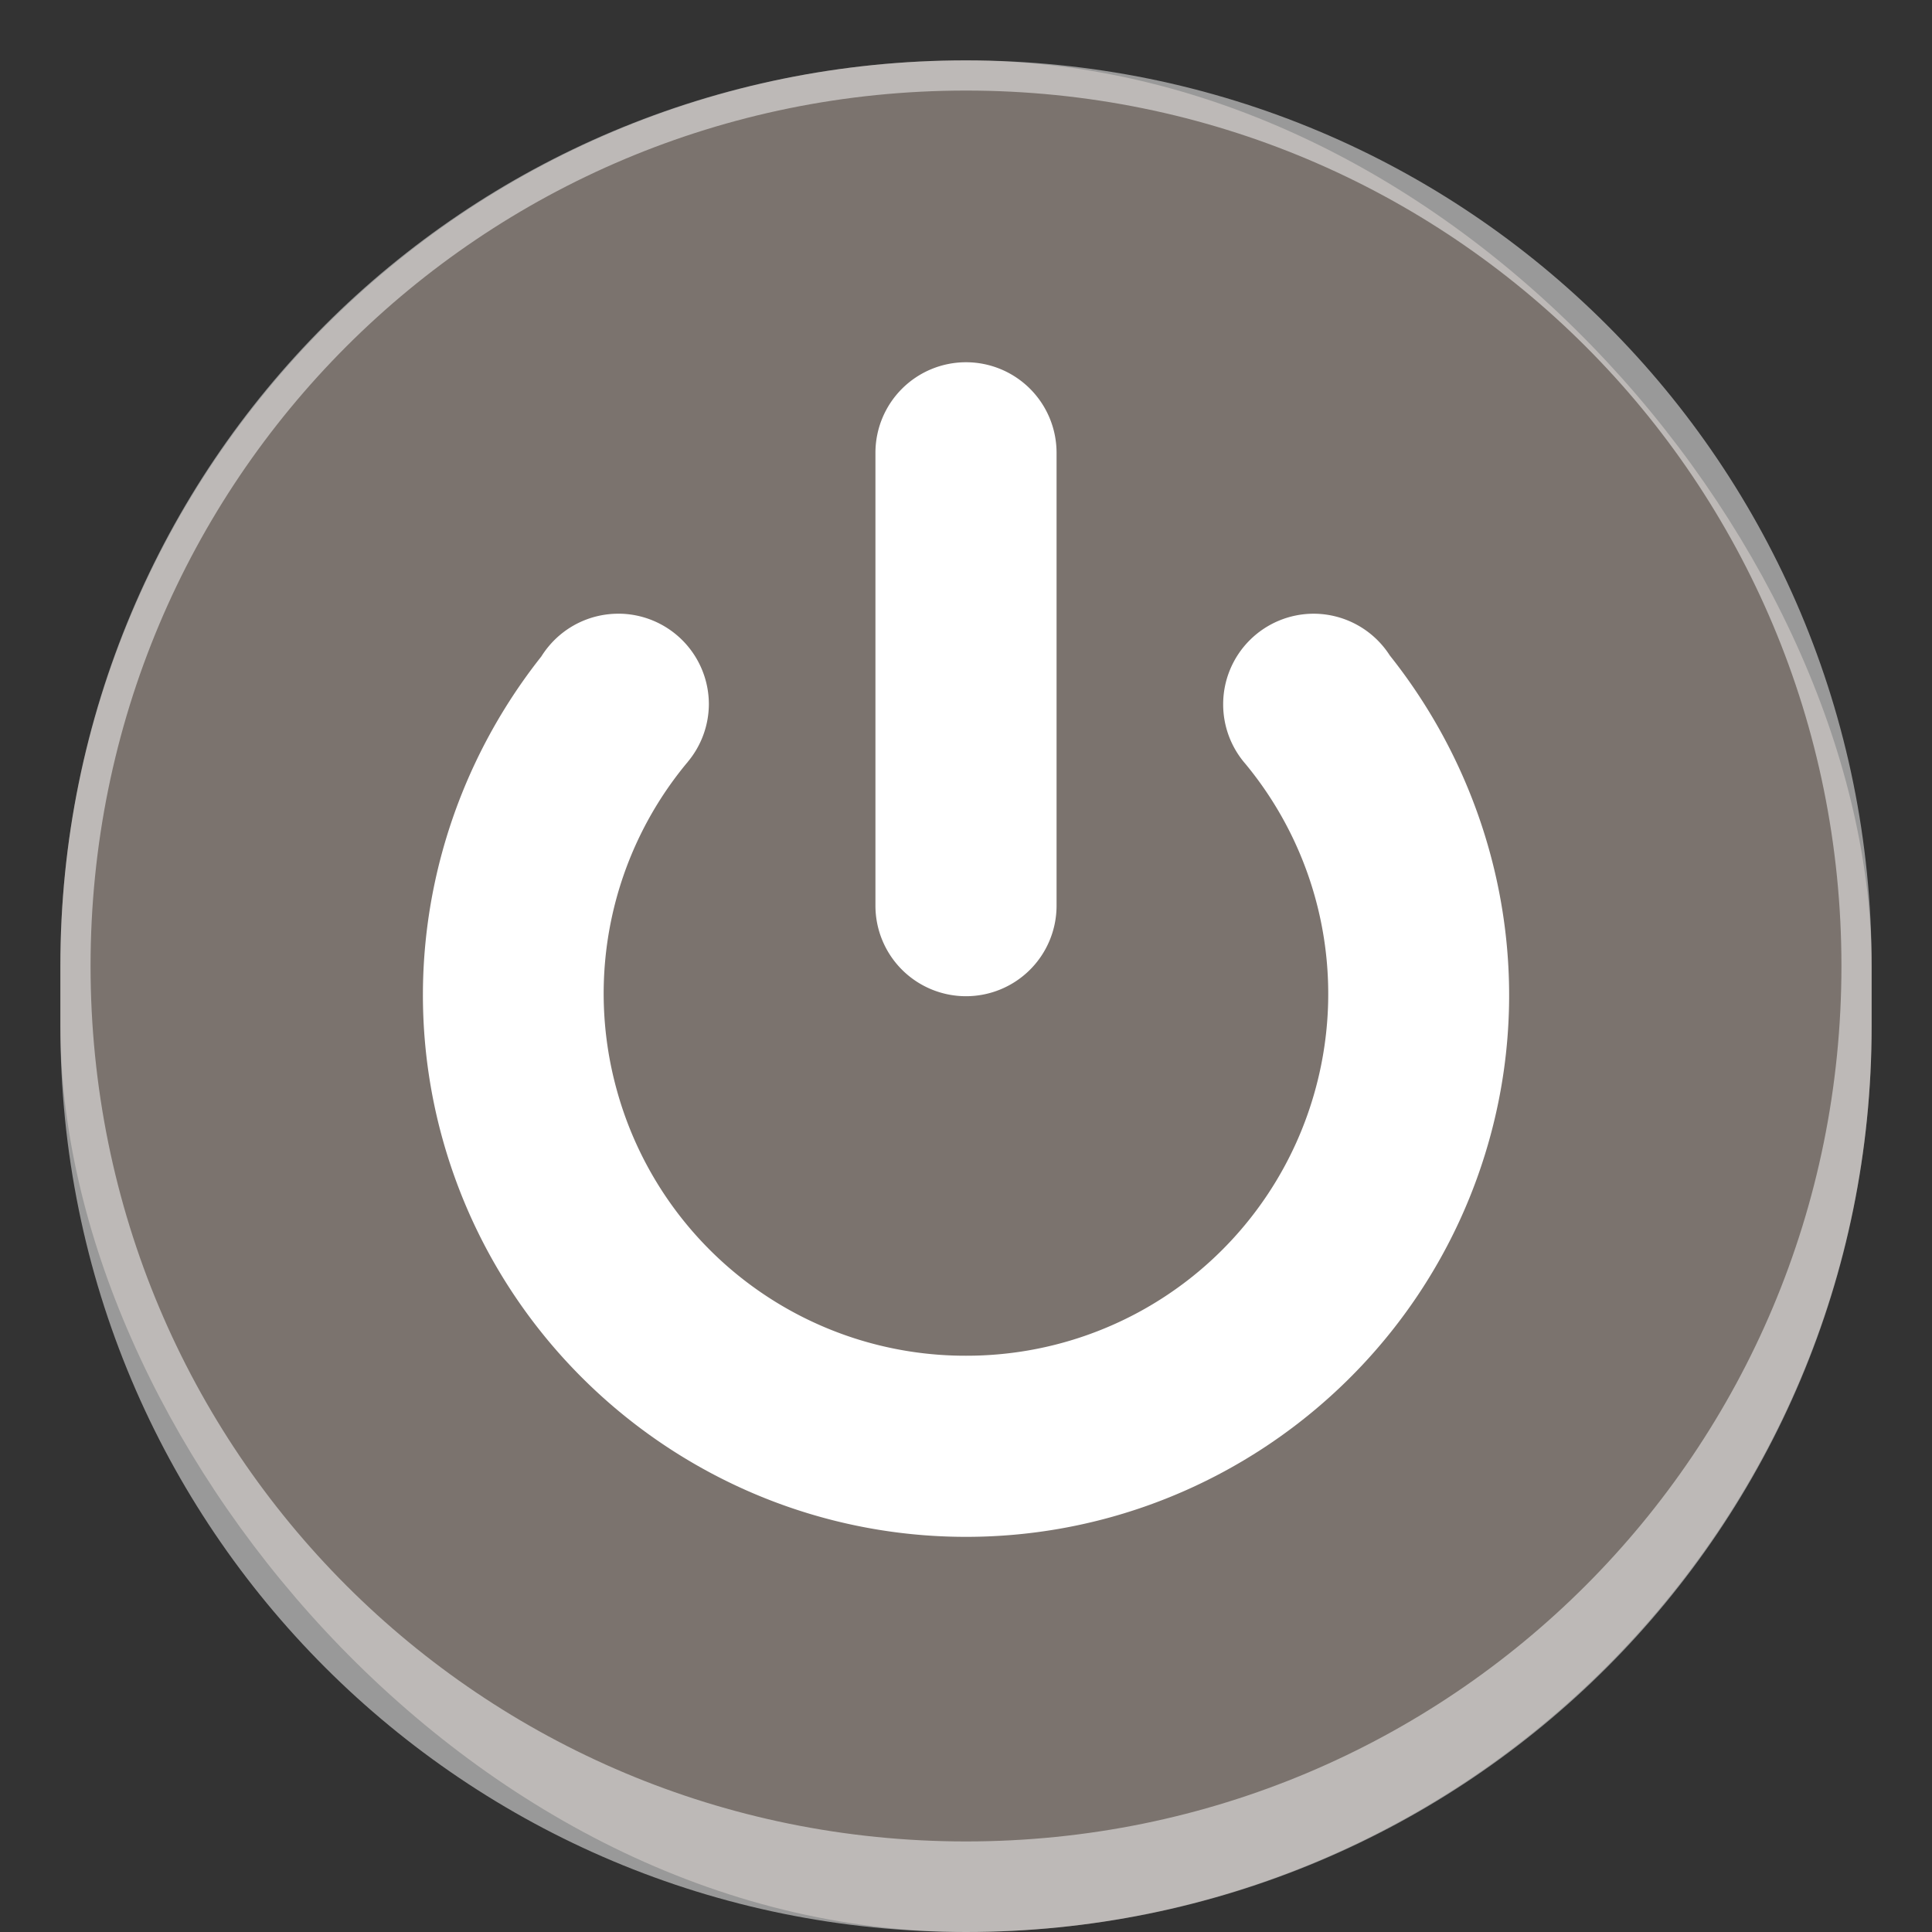 <svg version="1.0" viewBox="0 0 64 64" xmlns="http://www.w3.org/2000/svg"><rect x="0" y="0" width="64" height="64" fill="#333333" stroke="none"/><g transform="translate(-224 380)"><rect x="226" y="-378" width="60" height="62" ry="30" fill="#7b736e"/><path d="M256-378c-16.62 0-30 13.38-30 30v2c0 16.62 13.38 30 30 30s30-13.38 30-30v-2c0-16.62-13.38-30-30-30zm0 1c16.066 0 29 12.934 29 29s-12.934 29-29 29-29-12.934-29-29 12.934-29 29-29z" fill="#fff" fill-opacity=".502"/><path d="M256-368a3 3 0 0 0-3 3 3 3 0 0 0 0 .012v14.977a3 3 0 0 0 0 .012 3 3 0 0 0 3 3 3 3 0 0 0 3-3 3 3 0 0 0 0-.012v-14.977a3 3 0 0 0 0-.012 3 3 0 0 0-3-3z" color="#bebebe" fill="#fff"/><path d="M244.48-359.67a3 3 0 0 0-2.297 1.072 3 3 0 0 0-.252.346c-3.492 4.41-4.84 10.313-3.275 15.967 2.163 7.815 9.323 13.234 17.432 13.195 8.108-.039 15.213-5.524 17.303-13.359 1.5-5.625.123-11.47-3.352-15.838a3 3 0 0 0-2.52-1.383 3 3 0 0 0-3 3 3 3 0 0 0 .733 1.969 11.953 11.953 0 0 1 2.344 10.705 11.973 11.973 0 0 1-11.537 8.906 11.975 11.975 0 0 1-11.625-8.795 11.962 11.962 0 0 1 2.314-10.834c.006-.009.015-.015.024-.024a3 3 0 0 0 0-.006 3 3 0 0 0 .71-1.922 3 3 0 0 0-3-3z" color="#000" fill="#fff" style="isolation:auto;mix-blend-mode:normal;text-decoration-color:#000;text-decoration-line:none;text-decoration-style:solid;text-indent:0;text-transform:none;white-space:normal"/></g></svg>